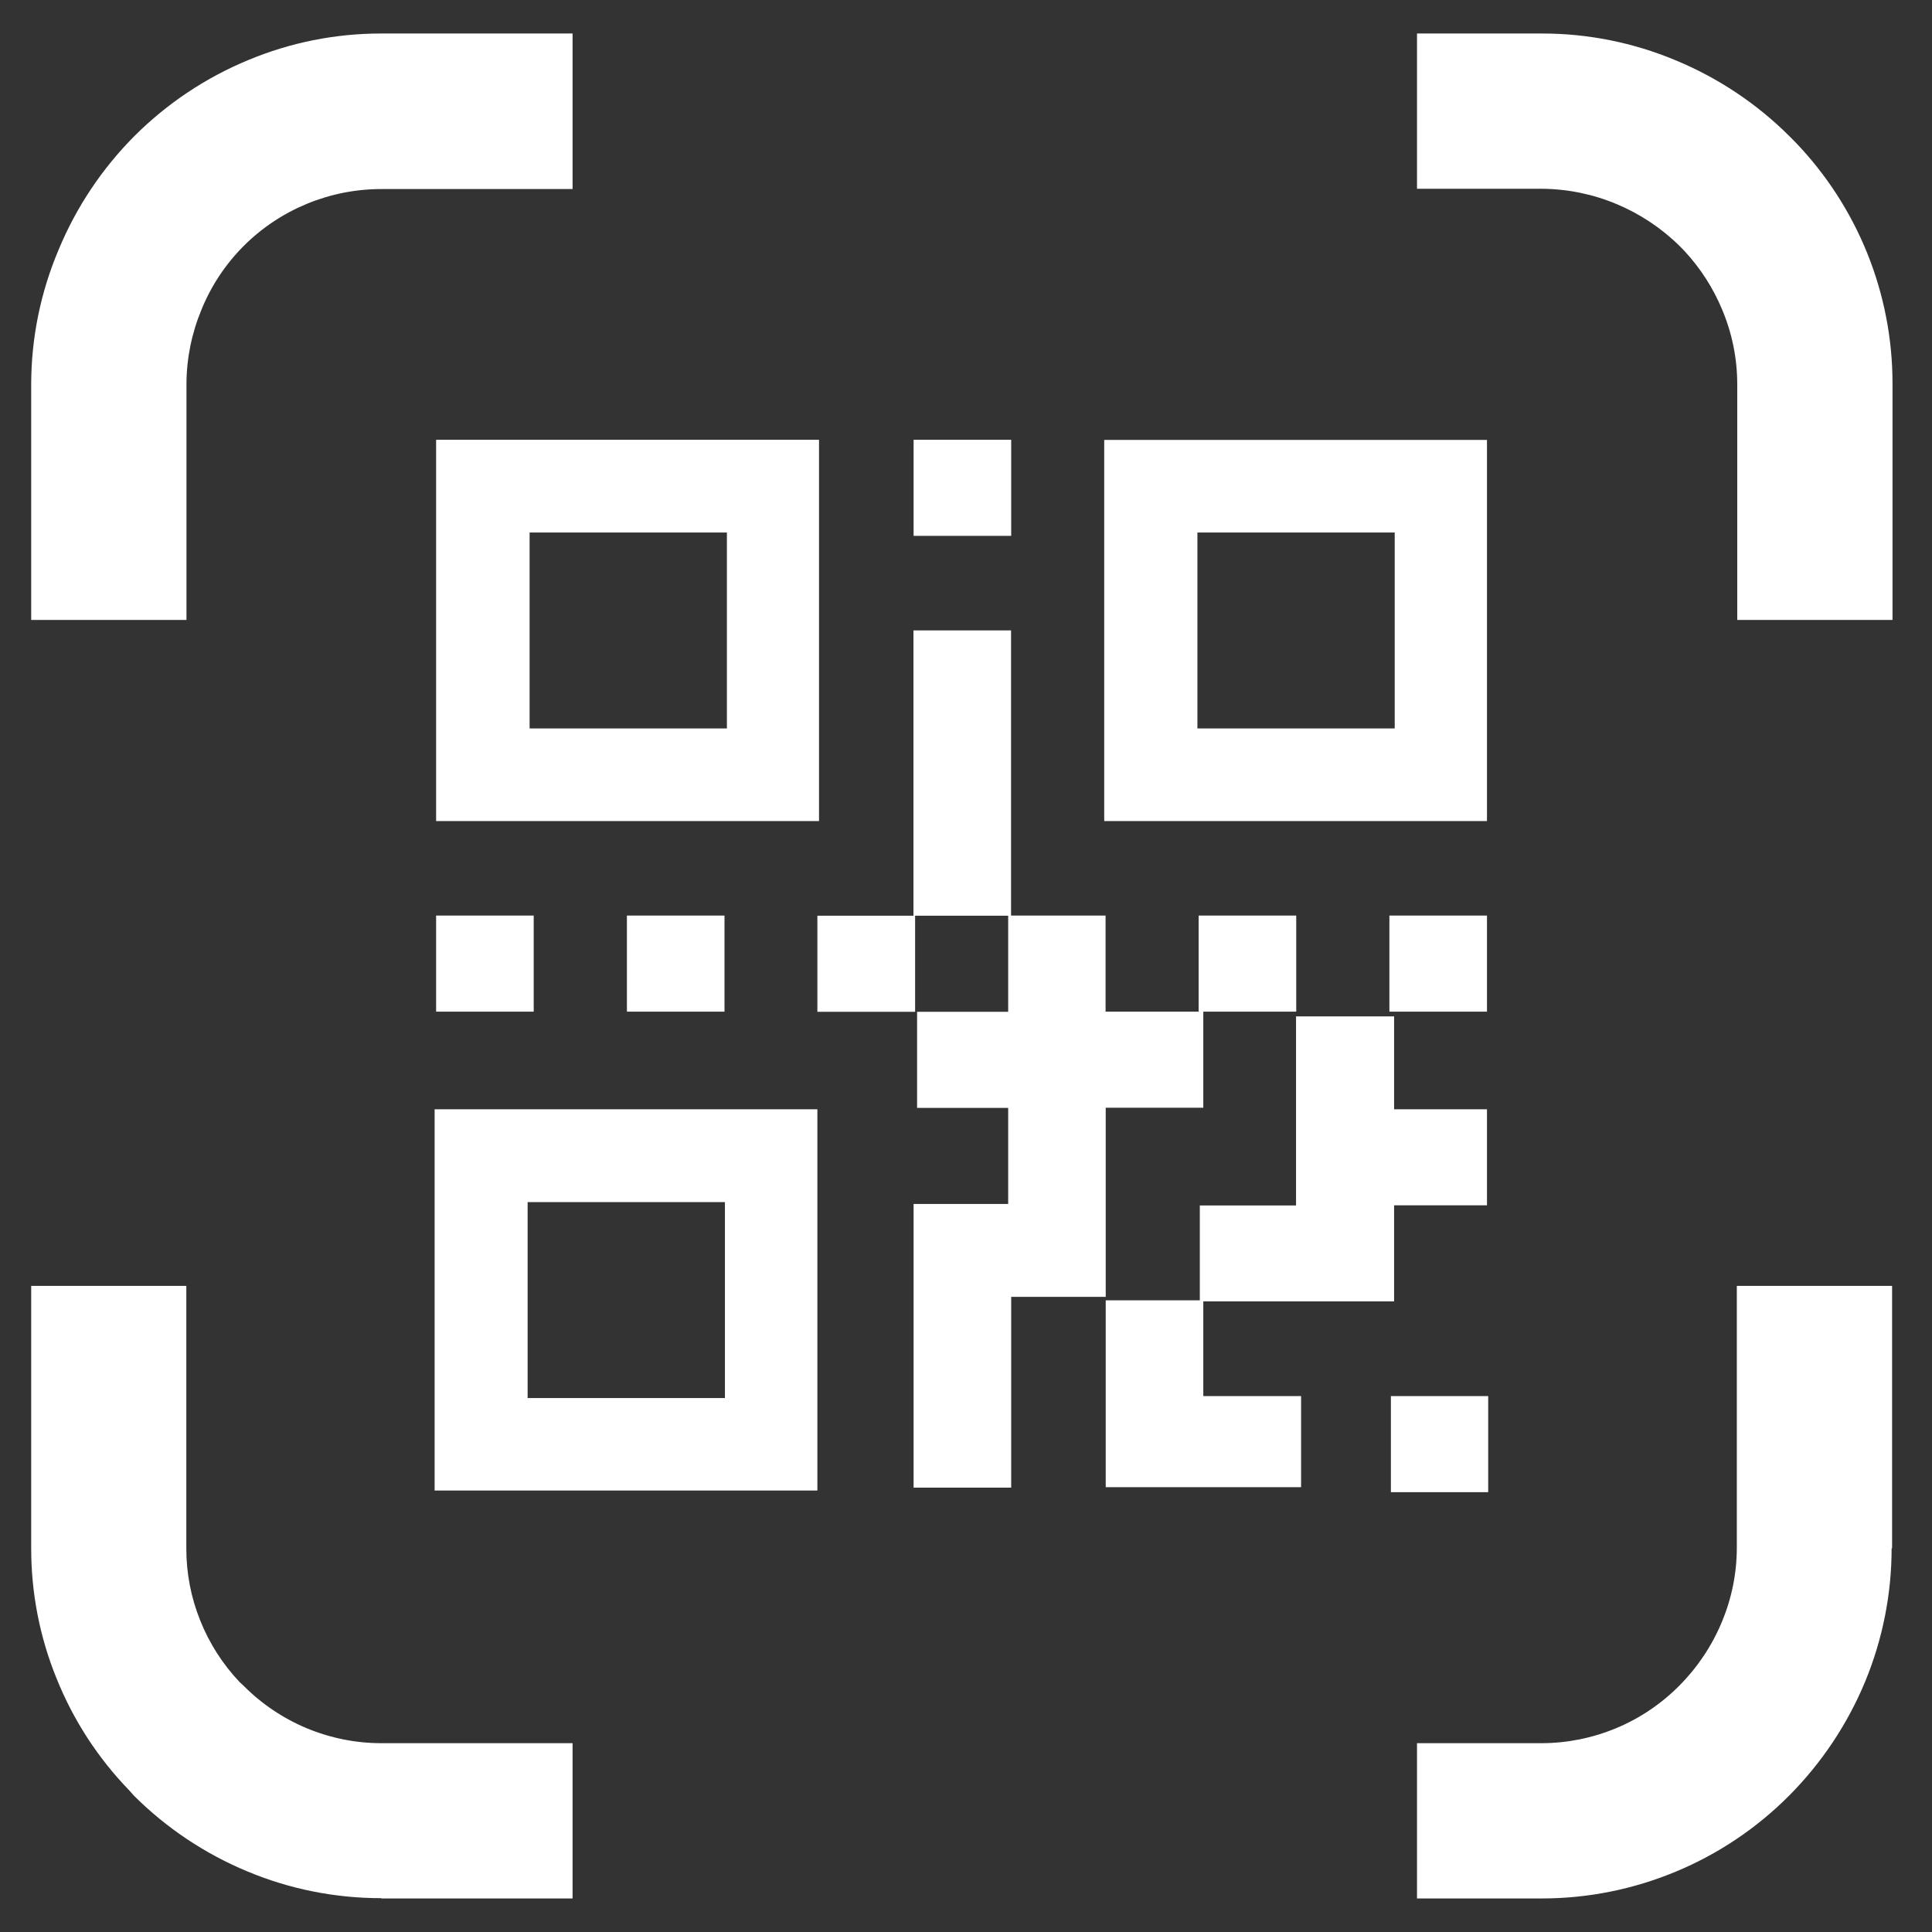 <svg width="41" height="41" viewBox="0 0 41 41" fill="none" xmlns="http://www.w3.org/2000/svg">
<rect x="0" y="0" width="41" height="41" fill="#333333" stroke="none"/>
<path fill-rule="evenodd" clip-rule="evenodd" d="M9.255 9.333H17.381V17.424H9.255V9.333ZM12.151 0.711H8.093C7.123 0.71 6.163 0.901 5.268 1.275C4.366 1.648 3.546 2.195 2.855 2.885C2.166 3.576 1.619 4.396 1.245 5.297C0.863 6.197 0.665 7.164 0.662 8.141V13.156H3.957V8.141C3.96 7.599 4.07 7.063 4.279 6.563C4.484 6.061 4.788 5.604 5.171 5.22C5.946 4.446 6.997 4.012 8.093 4.012H12.151V0.711ZM32.722 0.711H30.071V4.006H32.722C33.264 4.01 33.8 4.119 34.3 4.328C34.801 4.537 35.257 4.839 35.643 5.22L35.756 5.336C36.089 5.697 36.356 6.113 36.545 6.566C36.756 7.065 36.865 7.6 36.867 8.141V13.156H40.162V8.141C40.163 6.228 39.422 4.389 38.094 3.011L37.975 2.891C37.284 2.202 36.465 1.655 35.563 1.281C34.663 0.904 33.697 0.71 32.722 0.711ZM40.153 32.858V27.289H36.858V32.858C36.856 33.399 36.746 33.934 36.535 34.433C36.325 34.934 36.018 35.391 35.634 35.776C35.251 36.161 34.797 36.467 34.296 36.675C33.795 36.884 33.258 36.992 32.716 36.993H30.071V40.288H32.722C33.697 40.288 34.663 40.094 35.563 39.719C36.464 39.345 37.281 38.796 37.969 38.105C38.657 37.413 39.204 36.593 39.579 35.692C39.951 34.794 40.143 33.83 40.143 32.858H40.153ZM8.093 40.288H12.151V36.993H8.093C7.549 36.993 7.012 36.885 6.51 36.676C6.009 36.467 5.554 36.161 5.171 35.776L5.088 35.699C4.726 35.318 4.441 34.872 4.247 34.385C4.052 33.899 3.953 33.381 3.954 32.858V27.289H0.662V32.858C0.661 33.804 0.843 34.742 1.2 35.618C1.555 36.503 2.079 37.31 2.743 37.995L2.843 38.108C3.535 38.797 4.355 39.344 5.258 39.718C6.156 40.092 7.12 40.283 8.093 40.282V40.288ZM29.517 29.627H31.582V31.666H29.517V29.627ZM25.536 29.627H27.611V31.56H23.465V27.595H25.462V25.582H27.504V21.569H29.585V23.54H31.556V25.579H29.585V27.618H25.536V29.624V29.627ZM19.388 25.55H21.395V23.511H19.462V21.472H21.395V19.433H19.42V21.472H17.346V19.433H19.385V13.378H21.456V19.43H23.462V21.469H25.437V19.43H27.508V21.469H25.536V23.508H23.465V27.521H21.459V31.57H19.388V25.55ZM29.485 19.43H31.556V21.469H29.485V19.43ZM13.304 19.43H15.375V21.469H13.304V19.43ZM9.255 19.43H11.326V21.469H9.255V19.43ZM19.388 9.333H21.459V11.372H19.388V9.333ZM9.223 23.54H17.346V31.631H9.223V23.54ZM11.197 25.511H15.384V29.669H11.197V25.511ZM23.436 9.336H31.556V17.424H23.433V9.333L23.436 9.336ZM25.411 11.301H29.598V15.459H25.411V11.298V11.301ZM11.239 11.301H15.426V15.459H11.239V11.298V11.301Z" fill="white"/>
</svg>

